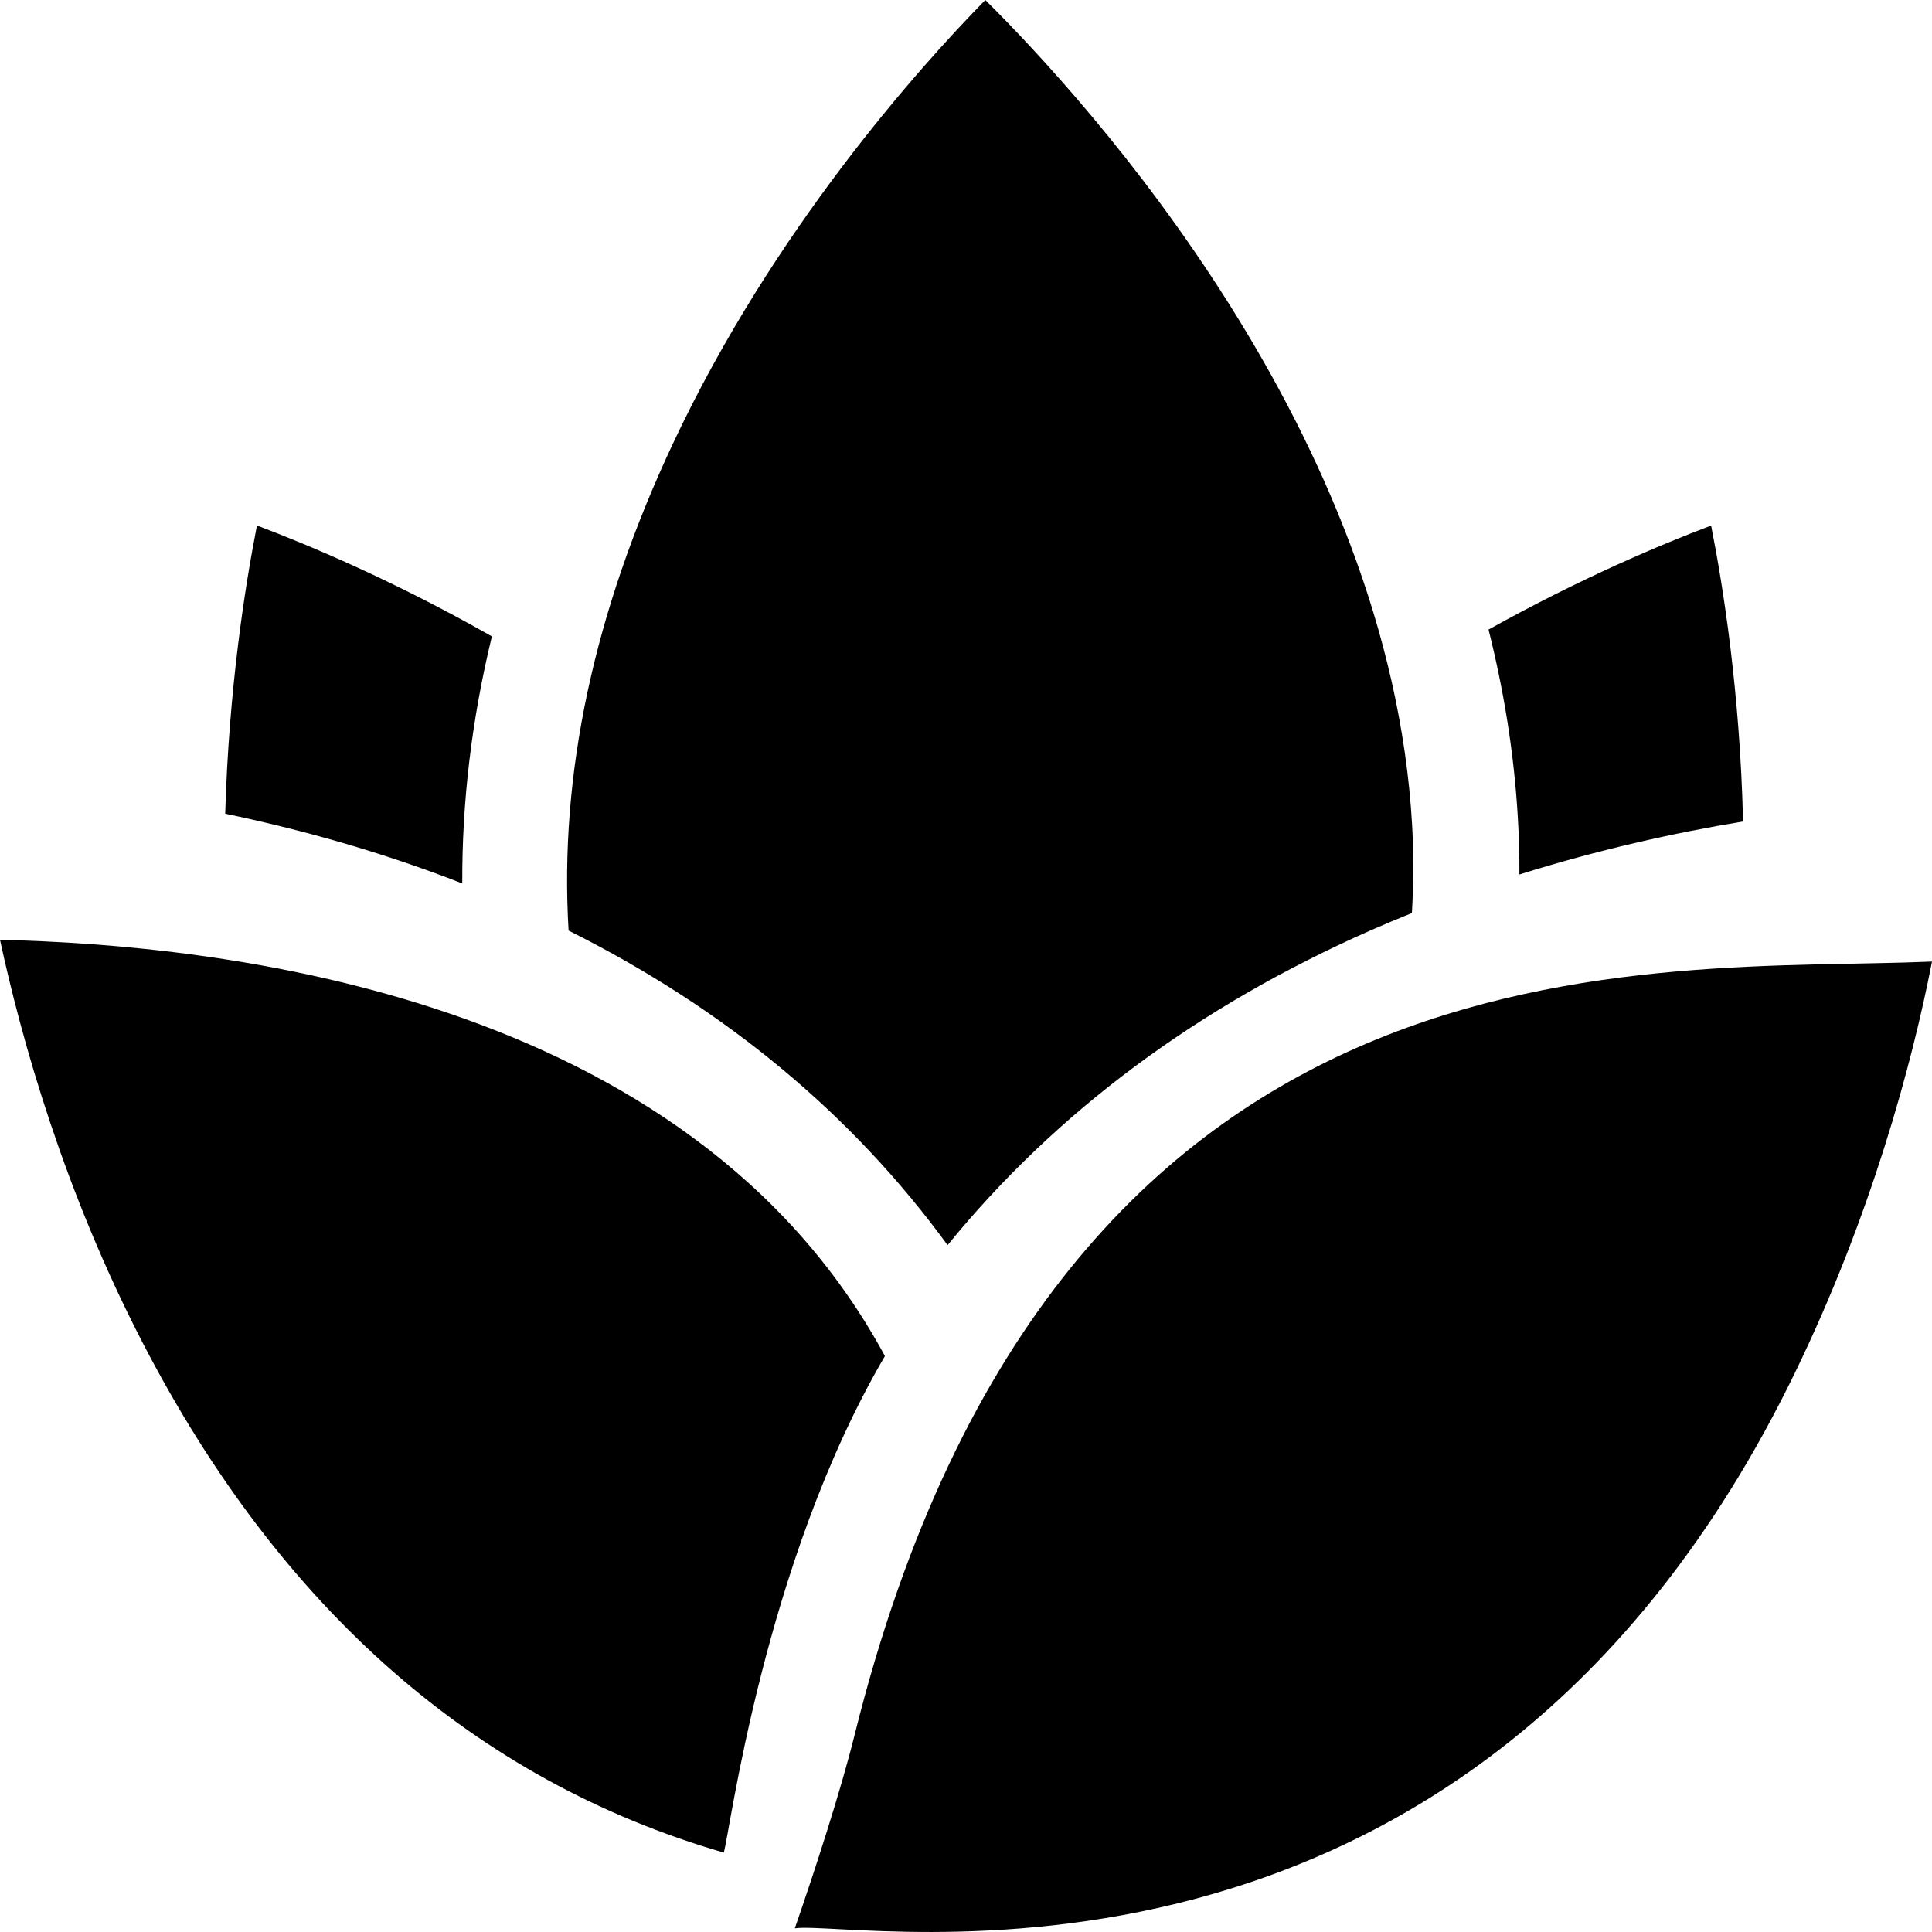 <svg width="30" height="30" viewBox="0 0 30 30" fill="none" xmlns="http://www.w3.org/2000/svg">
<path d="M23.593 13.579C24.805 13.199 25.981 12.935 27.066 12.756C27.019 10.759 26.758 9.109 26.57 8.161C25.793 8.454 24.538 8.982 23.114 9.776C23.35 10.716 23.511 11.693 23.569 12.699C23.587 12.994 23.595 13.287 23.593 13.579Z" fill="currentColor"/>
<path d="M14.714 19.334C16.394 17.272 18.585 15.639 21.278 14.449C21.494 14.354 21.71 14.264 21.924 14.178C21.95 13.725 21.953 13.268 21.927 12.807C21.578 6.728 16.913 1.601 15.3 0C14.275 1.045 12.003 3.576 10.446 6.895C9.22 9.507 8.683 12.03 8.829 14.45C11.266 15.669 13.232 17.302 14.714 19.334Z" fill="currentColor"/>
<path d="M0 14.594C0.341 16.171 1 18.503 2.217 20.854C4.359 24.991 7.392 27.65 11.238 28.767C11.327 28.516 11.847 24.29 13.741 21.057C10.695 15.424 3.368 14.669 0 14.594Z" fill="currentColor"/>
<path d="M7.638 9.882C6.134 9.026 4.802 8.466 3.99 8.16C3.807 9.09 3.553 10.695 3.497 12.635C4.677 12.881 5.926 13.229 7.178 13.718C7.173 12.458 7.323 11.178 7.638 9.882Z" fill="currentColor"/>
<path d="M27.874 21.312C29.043 18.905 29.688 16.538 30 14.931C25.715 15.119 16.454 14.129 13.268 26.949C13.053 27.812 12.661 29.022 12.342 29.943C13.324 29.804 22.823 31.723 27.874 21.312Z" fill="currentColor"/>
</svg>
